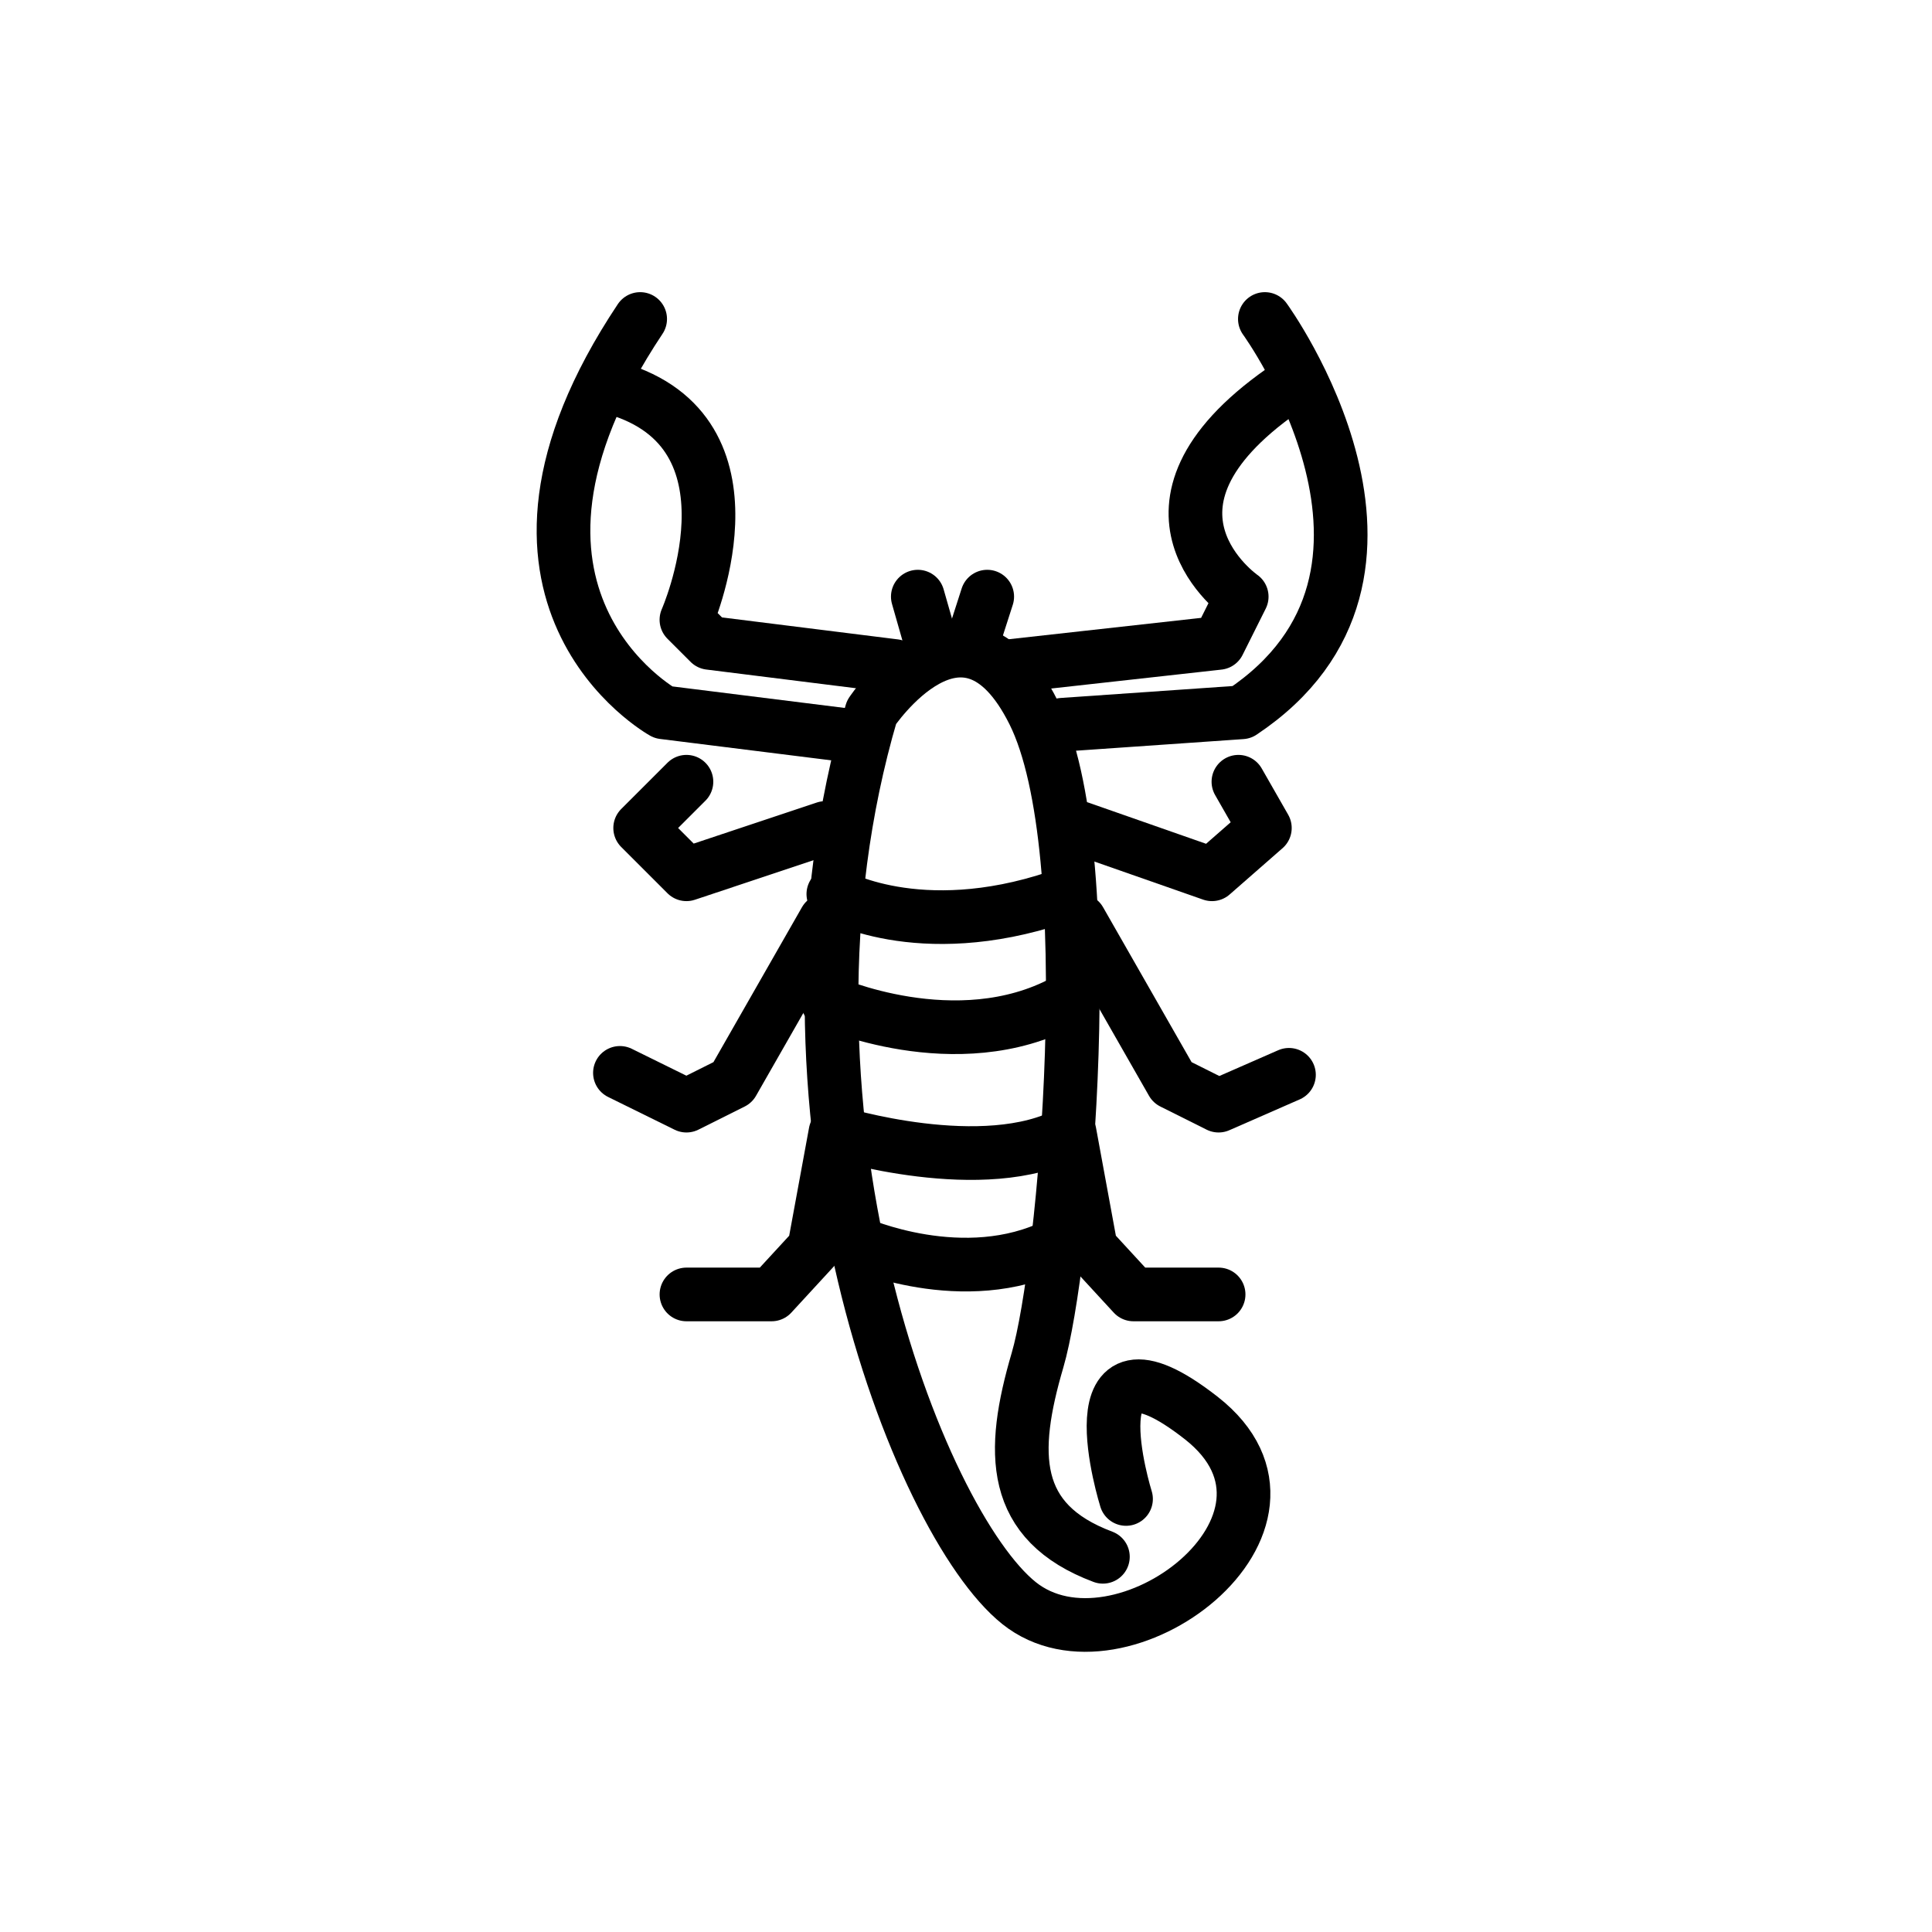 <svg id="emoji" xmlns="http://www.w3.org/2000/svg" viewBox="0 0 72 72">
  <g id="line">
    <path fill="none" stroke="#000000" stroke-width="2" stroke-linecap="round" stroke-linejoin="round" stroke-miterlimit="10" d="M23.857,11.888c-6.898,10.347,0.862,14.658,0.862,14.658l6.898,0.862"/>
    <path fill="none" stroke="#000000" stroke-width="2" stroke-linecap="round" stroke-linejoin="round" stroke-miterlimit="10" d="M23.189,14.553c5.368,1.803,2.392,8.544,2.392,8.544l0.862,0.862l6.898,0.862"/>
    <path fill="none" stroke="#000000" stroke-width="2" stroke-linecap="round" stroke-linejoin="round" stroke-miterlimit="10" d="M47.138,11.888c0,0,6.898,9.485-0.862,14.658l-6.689,0.464"/>
    <path fill="none" stroke="#000000" stroke-width="2" stroke-linecap="round" stroke-linejoin="round" stroke-miterlimit="10" d="M37.653,24.822l7.76-0.862l0.862-1.724c0,0-4.746-3.291,1.507-7.681"/>
    <polyline fill="none" stroke="#000000" stroke-width="2" stroke-linecap="round" stroke-linejoin="round" stroke-miterlimit="10" points="40.24,30.857 45.167,32.582 47.138,30.857 46.152,29.133"/>
    <polyline fill="none" stroke="#000000" stroke-width="2" stroke-linecap="round" stroke-linejoin="round" stroke-miterlimit="10" points="30.755,30.857 25.582,32.582 23.857,30.857 25.582,29.133"/>
    <polyline fill="none" stroke="#000000" stroke-width="2" stroke-linecap="round" stroke-linejoin="round" stroke-miterlimit="10" points="30.755,34.306 27.306,40.342 25.582,41.204 23.103,39.983"/>
    <polyline fill="none" stroke="#000000" stroke-width="2" stroke-linecap="round" stroke-linejoin="round" stroke-miterlimit="10" points="40.24,34.306 43.689,40.342 45.413,41.204 48.036,40.055"/>
    <line fill="none" stroke="#000000" stroke-width="2" stroke-linecap="round" stroke-linejoin="round" stroke-miterlimit="10" x1="34.204" y1="22.235" x2="34.779" y2="24.247"/>
    <line fill="none" stroke="#000000" stroke-width="2" stroke-linecap="round" stroke-linejoin="round" stroke-miterlimit="10" x1="36.144" y1="24.247" x2="36.791" y2="22.235"/>
    <path fill="none" stroke="#000000" stroke-width="2" stroke-linecap="round" stroke-linejoin="round" stroke-miterlimit="10" d="M39.378,33.444c-5.173,1.724-8.322-0.125-8.322-0.125"/>
    <path fill="none" stroke="#000000" stroke-width="2" stroke-linecap="round" stroke-linejoin="round" stroke-miterlimit="10" d="M30.84,37.324c0,0,4.801,2.156,8.825,0"/>
    <path fill="none" stroke="#000000" stroke-width="2" stroke-linecap="round" stroke-linejoin="round" stroke-miterlimit="10" d="M41.964,55.862c0,0-2.156-6.898,2.802-3.018s-3.018,9.916-6.79,6.898c-3.772-3.018-9.808-18.538-5.497-33.197 c0,0,3.449-5.173,6.036,0c2.587,5.173,1.164,20.694,0.151,24.143c-1.013,3.449-1.013,6.036,2.436,7.329"/>
    <path fill="none" stroke="#000000" stroke-width="2" stroke-linecap="round" stroke-linejoin="round" stroke-miterlimit="10" d="M25.582,48.24h3.173l1.587-1.724l0.793-4.311c0,0,5.553,1.724,8.726,0l0.793,4.311l1.587,1.724h3.173"/>
    <path fill="none" stroke="#000000" stroke-width="2" stroke-linecap="round" stroke-linejoin="round" stroke-miterlimit="10" d="M31.932,46.315c0,0,3.997,1.787,7.446,0.063"/>
  </g>
</svg>
